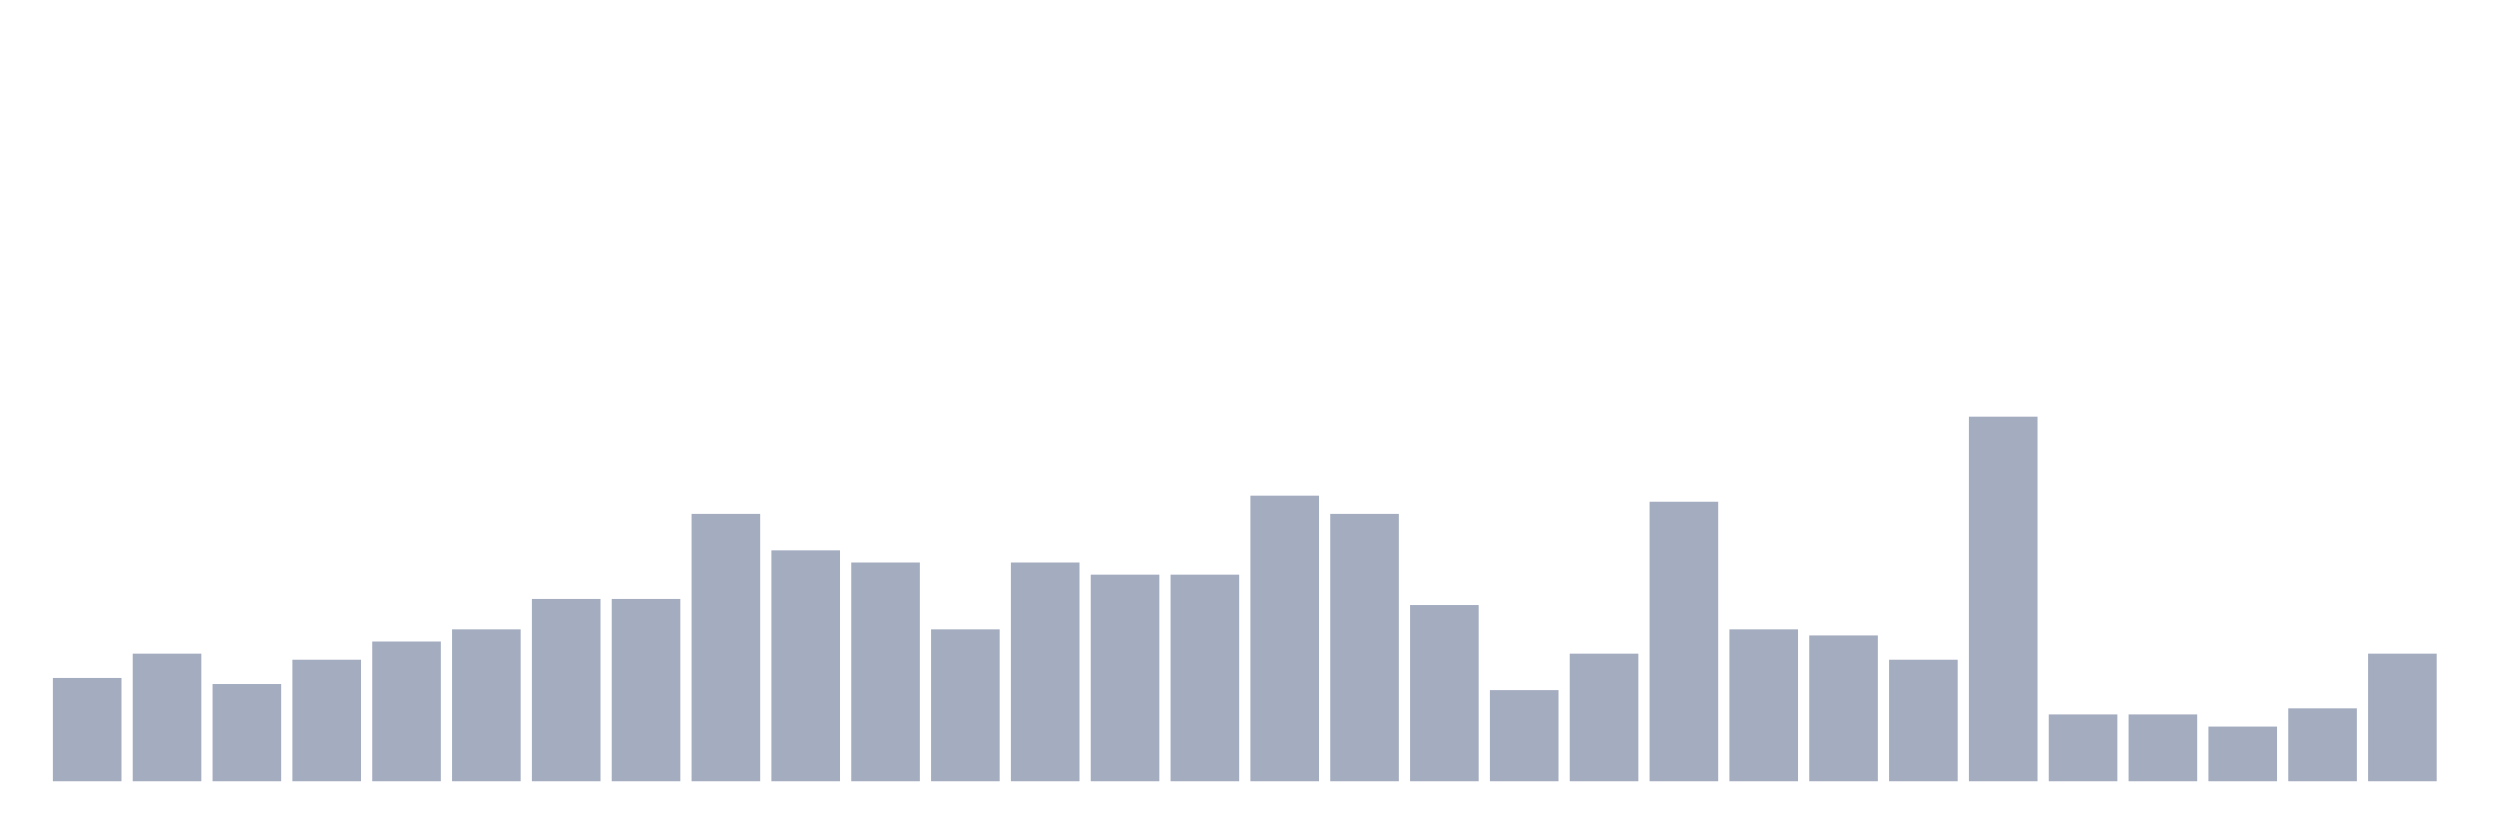<svg xmlns="http://www.w3.org/2000/svg" viewBox="0 0 480 160"><g transform="translate(10,10)"><rect class="bar" x="0.153" width="13.175" y="120.167" height="19.833" fill="rgb(164,173,192)"></rect><rect class="bar" x="15.482" width="13.175" y="115.5" height="24.5" fill="rgb(164,173,192)"></rect><rect class="bar" x="30.81" width="13.175" y="121.333" height="18.667" fill="rgb(164,173,192)"></rect><rect class="bar" x="46.138" width="13.175" y="116.667" height="23.333" fill="rgb(164,173,192)"></rect><rect class="bar" x="61.466" width="13.175" y="113.167" height="26.833" fill="rgb(164,173,192)"></rect><rect class="bar" x="76.794" width="13.175" y="110.833" height="29.167" fill="rgb(164,173,192)"></rect><rect class="bar" x="92.123" width="13.175" y="105" height="35" fill="rgb(164,173,192)"></rect><rect class="bar" x="107.451" width="13.175" y="105" height="35" fill="rgb(164,173,192)"></rect><rect class="bar" x="122.779" width="13.175" y="88.667" height="51.333" fill="rgb(164,173,192)"></rect><rect class="bar" x="138.107" width="13.175" y="95.667" height="44.333" fill="rgb(164,173,192)"></rect><rect class="bar" x="153.436" width="13.175" y="98" height="42" fill="rgb(164,173,192)"></rect><rect class="bar" x="168.764" width="13.175" y="110.833" height="29.167" fill="rgb(164,173,192)"></rect><rect class="bar" x="184.092" width="13.175" y="98" height="42" fill="rgb(164,173,192)"></rect><rect class="bar" x="199.42" width="13.175" y="100.333" height="39.667" fill="rgb(164,173,192)"></rect><rect class="bar" x="214.748" width="13.175" y="100.333" height="39.667" fill="rgb(164,173,192)"></rect><rect class="bar" x="230.077" width="13.175" y="85.167" height="54.833" fill="rgb(164,173,192)"></rect><rect class="bar" x="245.405" width="13.175" y="88.667" height="51.333" fill="rgb(164,173,192)"></rect><rect class="bar" x="260.733" width="13.175" y="106.167" height="33.833" fill="rgb(164,173,192)"></rect><rect class="bar" x="276.061" width="13.175" y="122.5" height="17.5" fill="rgb(164,173,192)"></rect><rect class="bar" x="291.39" width="13.175" y="115.5" height="24.5" fill="rgb(164,173,192)"></rect><rect class="bar" x="306.718" width="13.175" y="86.333" height="53.667" fill="rgb(164,173,192)"></rect><rect class="bar" x="322.046" width="13.175" y="110.833" height="29.167" fill="rgb(164,173,192)"></rect><rect class="bar" x="337.374" width="13.175" y="112" height="28" fill="rgb(164,173,192)"></rect><rect class="bar" x="352.702" width="13.175" y="116.667" height="23.333" fill="rgb(164,173,192)"></rect><rect class="bar" x="368.031" width="13.175" y="70" height="70" fill="rgb(164,173,192)"></rect><rect class="bar" x="383.359" width="13.175" y="127.167" height="12.833" fill="rgb(164,173,192)"></rect><rect class="bar" x="398.687" width="13.175" y="127.167" height="12.833" fill="rgb(164,173,192)"></rect><rect class="bar" x="414.015" width="13.175" y="129.5" height="10.5" fill="rgb(164,173,192)"></rect><rect class="bar" x="429.344" width="13.175" y="126" height="14" fill="rgb(164,173,192)"></rect><rect class="bar" x="444.672" width="13.175" y="115.5" height="24.5" fill="rgb(164,173,192)"></rect></g></svg>